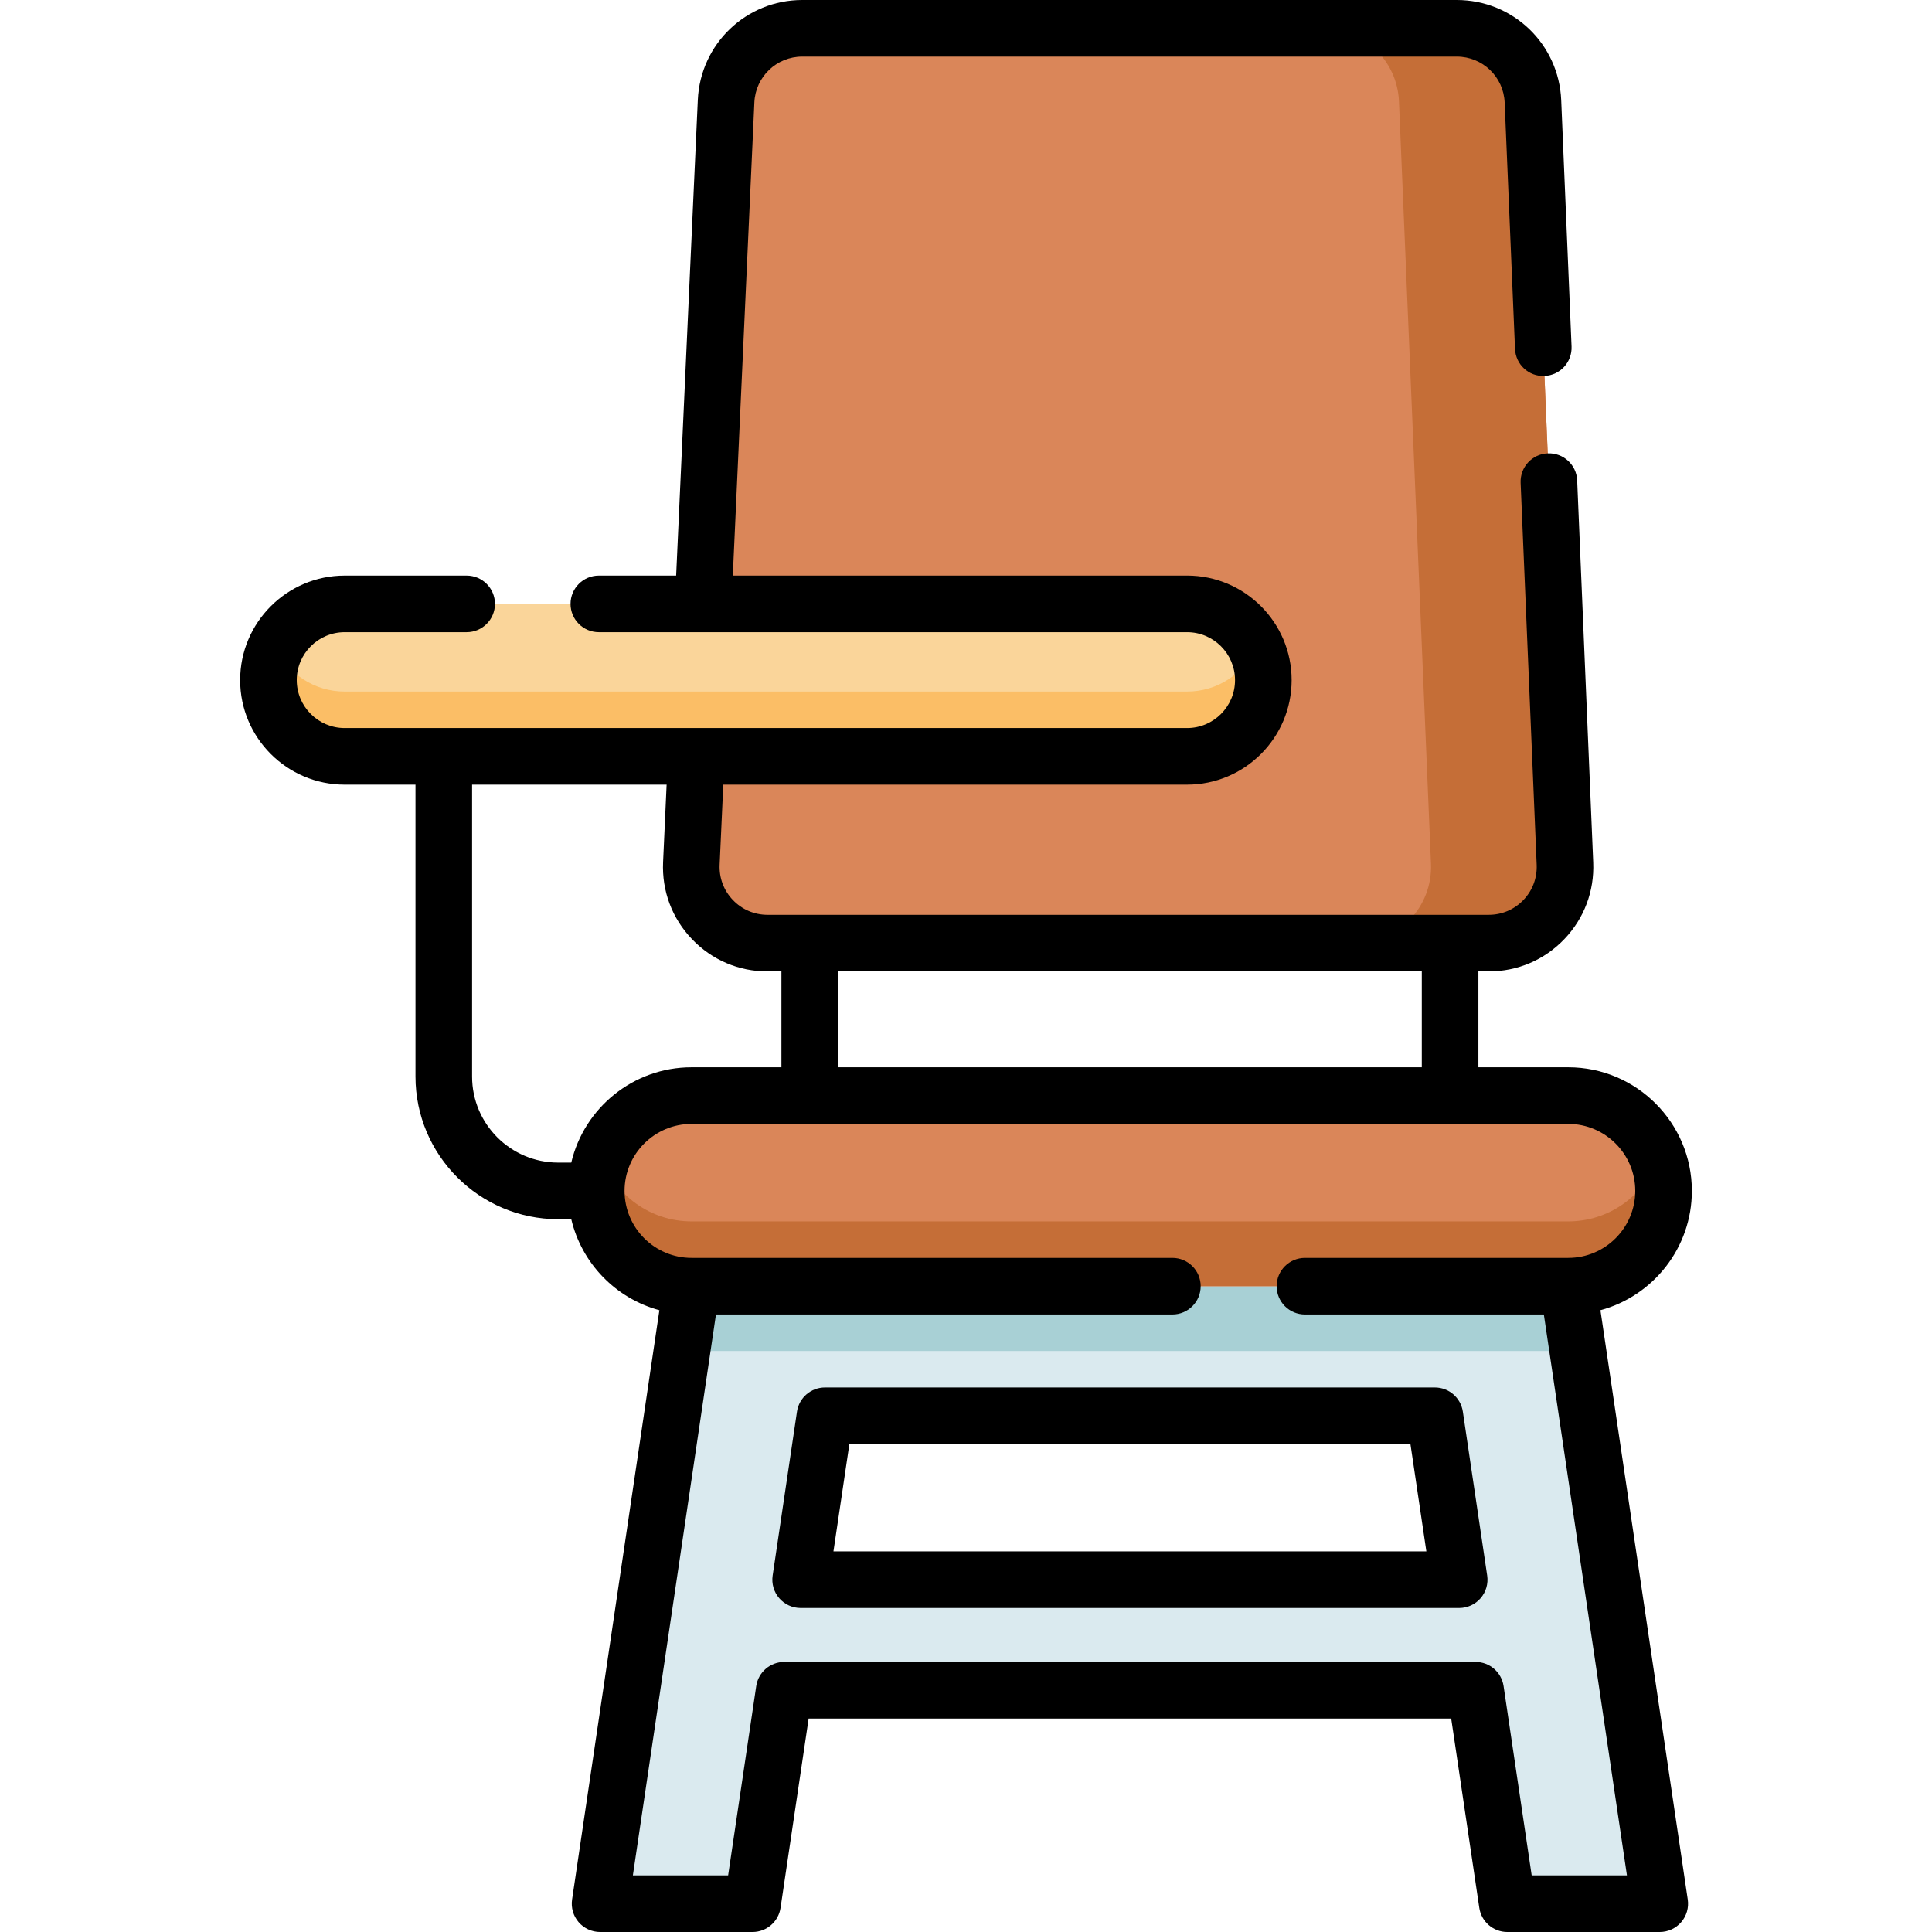 <svg id="Capa_1" enable-background="new 0 0 512 512" height="512" viewBox="0 0 512 512" width="512" xmlns="http://www.w3.org/2000/svg"><path d="m399.443 504.5h40.406l-24.244-163.646h-232.337l-24.244 163.646h40.407l8.397-56.569h183.218zm-187.267-85.864 6.448-43.437h161.626l6.448 43.437z" fill="#daeaef"/><path d="m183.268 340.854-2.544 17.172h237.426l-2.544-17.172z" fill="#a8d0d5"/><path d="m394.537 249.939h-191.135c-11.519 0-20.706-9.616-20.182-21.122l9.2-202.033c.491-10.789 9.381-19.284 20.182-19.284h173.457c10.828 0 19.731 8.537 20.185 19.356l8.478 202.033c.482 11.48-8.695 21.05-20.185 21.05z" fill="#da8659"/><path d="m406.244 26.856c-.454-10.819-9.357-19.356-20.185-19.356h-35.501c10.828 0 19.732 8.537 20.185 19.356l8.478 202.033c.482 11.48-8.695 21.05-20.185 21.05h35.501c11.49 0 20.667-9.57 20.185-21.05z" fill="#c56e37"/><path d="m415.86 340.854h-232.846c-13.807 0-25-11.193-25-25v-.508c0-13.807 11.193-25 25-25h232.846c13.807 0 25 11.193 25 25v.508c0 13.807-11.193 25-25 25z" fill="#da8659"/><path d="m415.606 323.681h-232.338c-10.932 0-20.24-6.948-23.754-16.668-.969 2.681-1.5 5.571-1.5 8.586 0 13.947 11.307 25.254 25.254 25.254h232.337c13.947 0 25.254-11.307 25.254-25.254 0-3.015-.53-5.906-1.5-8.586-3.513 9.72-12.821 16.668-23.753 16.668z" fill="#c56e37"/><path d="m314.793 200.441h-223.653c-11.046 0-20-8.954-20-20v-.407c0-11.046 8.954-20 20-20h223.652c11.046 0 20 8.954 20 20v.407c.001 11.046-8.954 20-19.999 20z" fill="#fad59a"/><path d="m314.589 183.268h-223.246c-8.083 0-15.038-4.759-18.268-11.617-1.229 2.609-1.936 5.512-1.936 8.586 0 11.158 9.045 20.203 20.203 20.203h223.246c11.158 0 20.203-9.045 20.203-20.203 0-3.075-.707-5.978-1.936-8.586-3.228 6.859-10.182 11.617-18.266 11.617z" fill="#fbbe66"/><path d="m387.668 374.098c-.545-3.677-3.702-6.399-7.418-6.399h-161.626c-3.717 0-6.873 2.722-7.418 6.399l-6.448 43.437c-.32 2.158.315 4.348 1.74 6s3.498 2.602 5.679 2.602h174.521c2.181 0 4.254-.95 5.679-2.602s2.06-3.842 1.74-6zm-166.796 37.038 4.221-28.437h148.688l4.221 28.437z"/><path d="m424.131 347.221c13.939-3.762 24.229-16.51 24.229-31.622 0-18.061-14.693-32.754-32.754-32.754h-23.815v-25.407h2.743c7.62 0 14.72-3.027 19.994-8.523 5.275-5.498 8.008-12.721 7.693-20.344l-4.253-101.25c-.173-4.138-3.638-7.348-7.808-7.179-4.138.174-7.352 3.67-7.178 7.809l4.252 101.244c.145 3.497-1.109 6.812-3.529 9.334-2.418 2.52-5.675 3.908-9.17 3.908h-191.134c-3.503 0-6.765-1.396-9.186-3.93-2.42-2.533-3.665-5.854-3.505-9.352l.967-21.217h122.913c15.275 0 27.703-12.428 27.703-27.703s-12.428-27.703-27.703-27.703h-120.391l5.714-125.407c.312-6.798 5.886-12.125 12.691-12.125h173.455c6.829 0 12.403 5.345 12.689 12.169l2.742 65.285c.173 4.139 3.647 7.37 7.808 7.179 4.138-.173 7.352-3.669 7.178-7.808l-2.742-65.285c-.624-14.882-12.781-26.54-27.675-26.54h-173.455c-14.838 0-26.995 11.614-27.675 26.443l-5.745 126.092h-20.487c-4.142 0-7.5 3.358-7.5 7.5s3.358 7.5 7.5 7.5h155.893c7.004 0 12.703 5.699 12.703 12.703s-5.699 12.703-12.703 12.703h-223.247c-7.004 0-12.703-5.699-12.703-12.703s5.699-12.703 12.703-12.703h32.325c4.142 0 7.5-3.358 7.5-7.5s-3.358-7.5-7.5-7.5h-32.325c-15.275 0-27.703 12.428-27.703 27.703s12.428 27.703 27.703 27.703h18.765v77.354c0 20.846 16.959 37.805 37.805 37.805h3.478c2.753 11.703 11.794 21.002 23.352 24.122l-23.137 156.18c-.32 2.157.315 4.347 1.74 5.999s3.498 2.601 5.679 2.601h40.406c3.717 0 6.873-2.722 7.419-6.399l7.447-50.17h170.281l7.447 50.17c.546 3.677 3.702 6.399 7.419 6.399h40.407c2.181 0 4.254-.949 5.679-2.601s2.06-3.841 1.74-5.999zm-47.34-64.375h-154.708v-25.407h154.707v25.407zm-251.683 2.449v-77.354h51.553l-.936 20.533c-.348 7.629 2.366 14.874 7.644 20.397 5.278 5.525 12.393 8.568 20.032 8.568h3.683v25.407h-23.815c-15.48 0-28.476 10.797-31.877 25.254h-3.478c-12.576 0-22.806-10.23-22.806-22.805zm280.804 211.705-7.447-50.17c-.545-3.677-3.702-6.399-7.418-6.399h-183.219c-3.717 0-6.873 2.722-7.419 6.399l-7.447 50.17h-25.245l22.021-148.646h120.954c4.142 0 7.5-3.358 7.5-7.5s-3.358-7.5-7.5-7.5h-127.424c-9.79 0-17.754-7.964-17.754-17.754s7.964-17.754 17.754-17.754h232.338c9.79 0 17.754 7.964 17.754 17.754s-7.964 17.754-17.754 17.754h-69.785c-4.142 0-7.5 3.358-7.5 7.5s3.358 7.5 7.5 7.5h63.314l22.022 148.646z"/></svg>